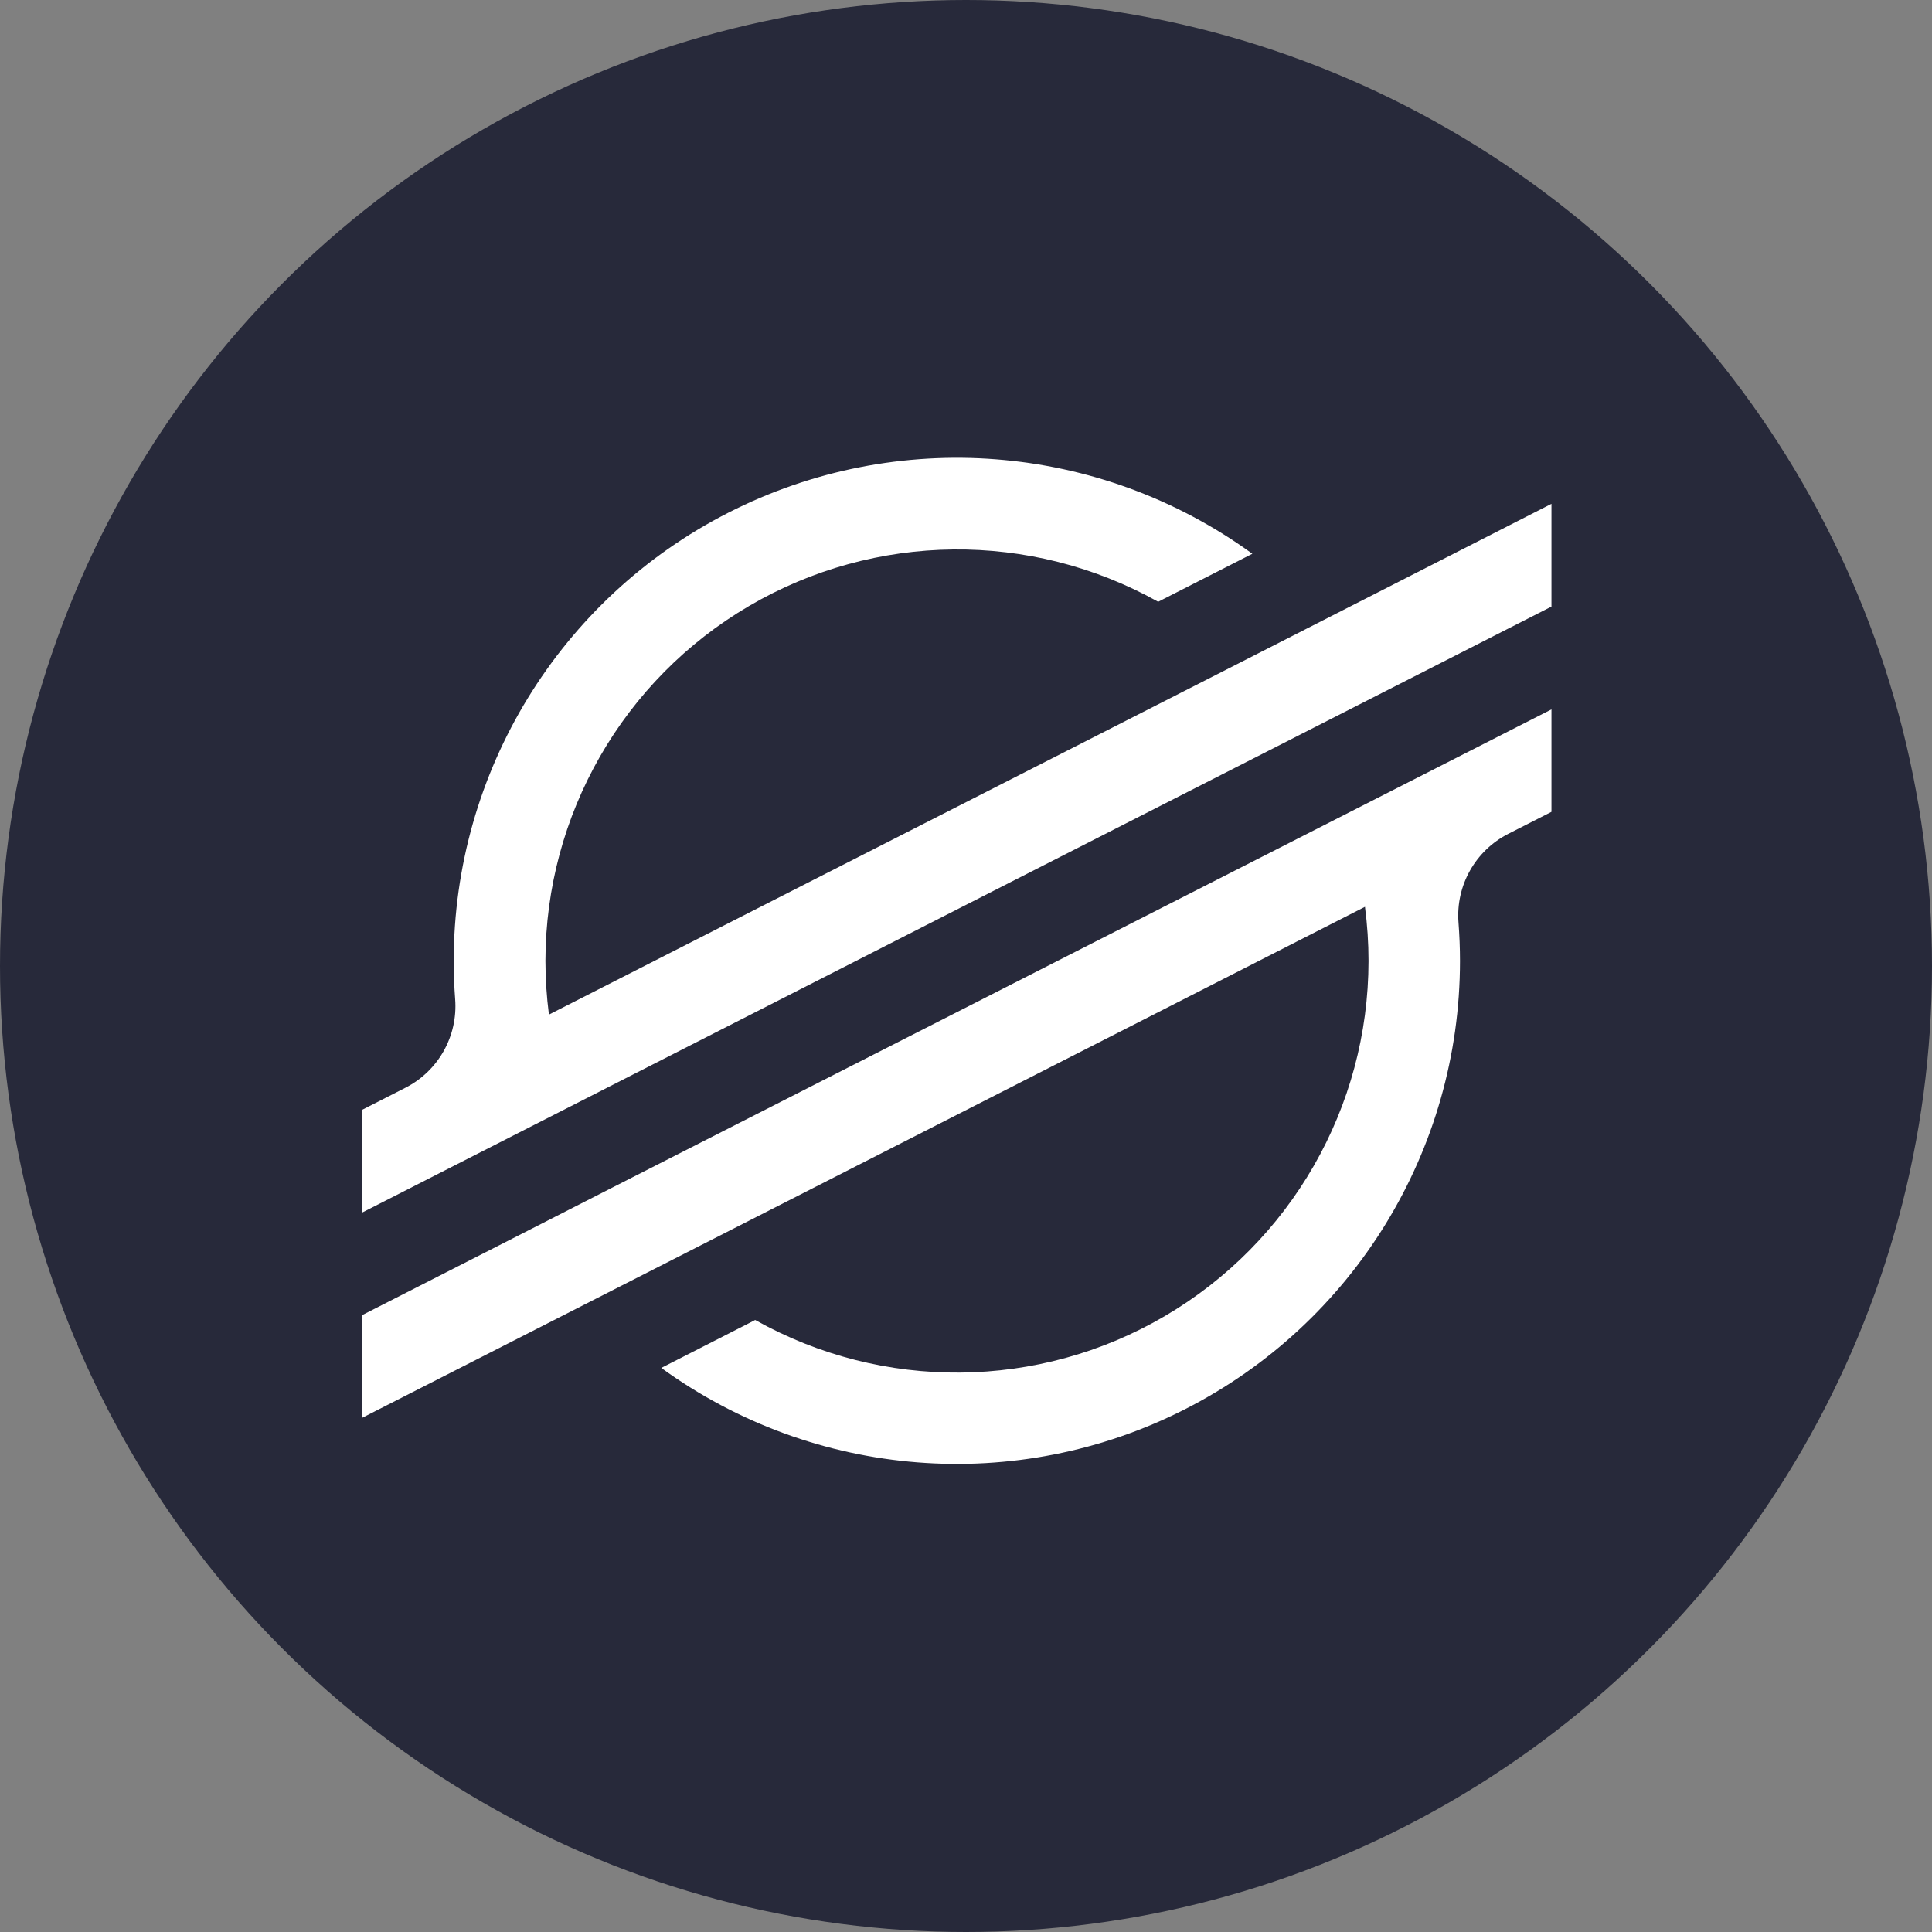 <svg width="32" height="32" viewBox="0 0 32 32" fill="none" xmlns="http://www.w3.org/2000/svg">
<rect x="0" y="0" width="32" height="32" fill="#808080" stroke="none"/>
<circle cx="16" cy="16" r="16" fill="#27293A"/>
<path d="M22.917 9.763L20.545 10.972L9.092 16.805C9.054 16.51 9.034 16.212 9.034 15.914C9.037 13.496 10.321 11.26 12.407 10.037C14.494 8.814 17.072 8.787 19.183 9.967L20.541 9.275L20.743 9.172C18.208 7.331 14.854 7.069 12.063 8.492C9.272 9.915 7.515 12.784 7.515 15.917C7.515 16.129 7.523 16.34 7.539 16.551C7.585 17.16 7.261 17.738 6.716 18.016L6 18.381V20.083L8.107 19.009L8.79 18.661L9.463 18.318L21.536 12.167L22.892 11.476L25.697 10.047V8.345L22.917 9.763Z" fill="white"/>
<path d="M25.697 11.75L10.148 19.667L8.792 20.359L6 21.782V23.483L8.773 22.07L11.144 20.862L22.608 15.02C22.647 15.317 22.667 15.617 22.667 15.917C22.665 18.338 21.38 20.577 19.291 21.8C17.201 23.024 14.62 23.047 12.508 21.863L12.424 21.907L10.953 22.657C13.488 24.498 16.84 24.761 19.632 23.339C22.423 21.917 24.181 19.049 24.182 15.917C24.182 15.703 24.173 15.488 24.157 15.277C24.111 14.667 24.436 14.09 24.98 13.812L25.697 13.447V11.75Z" fill="white"/>
</svg>
